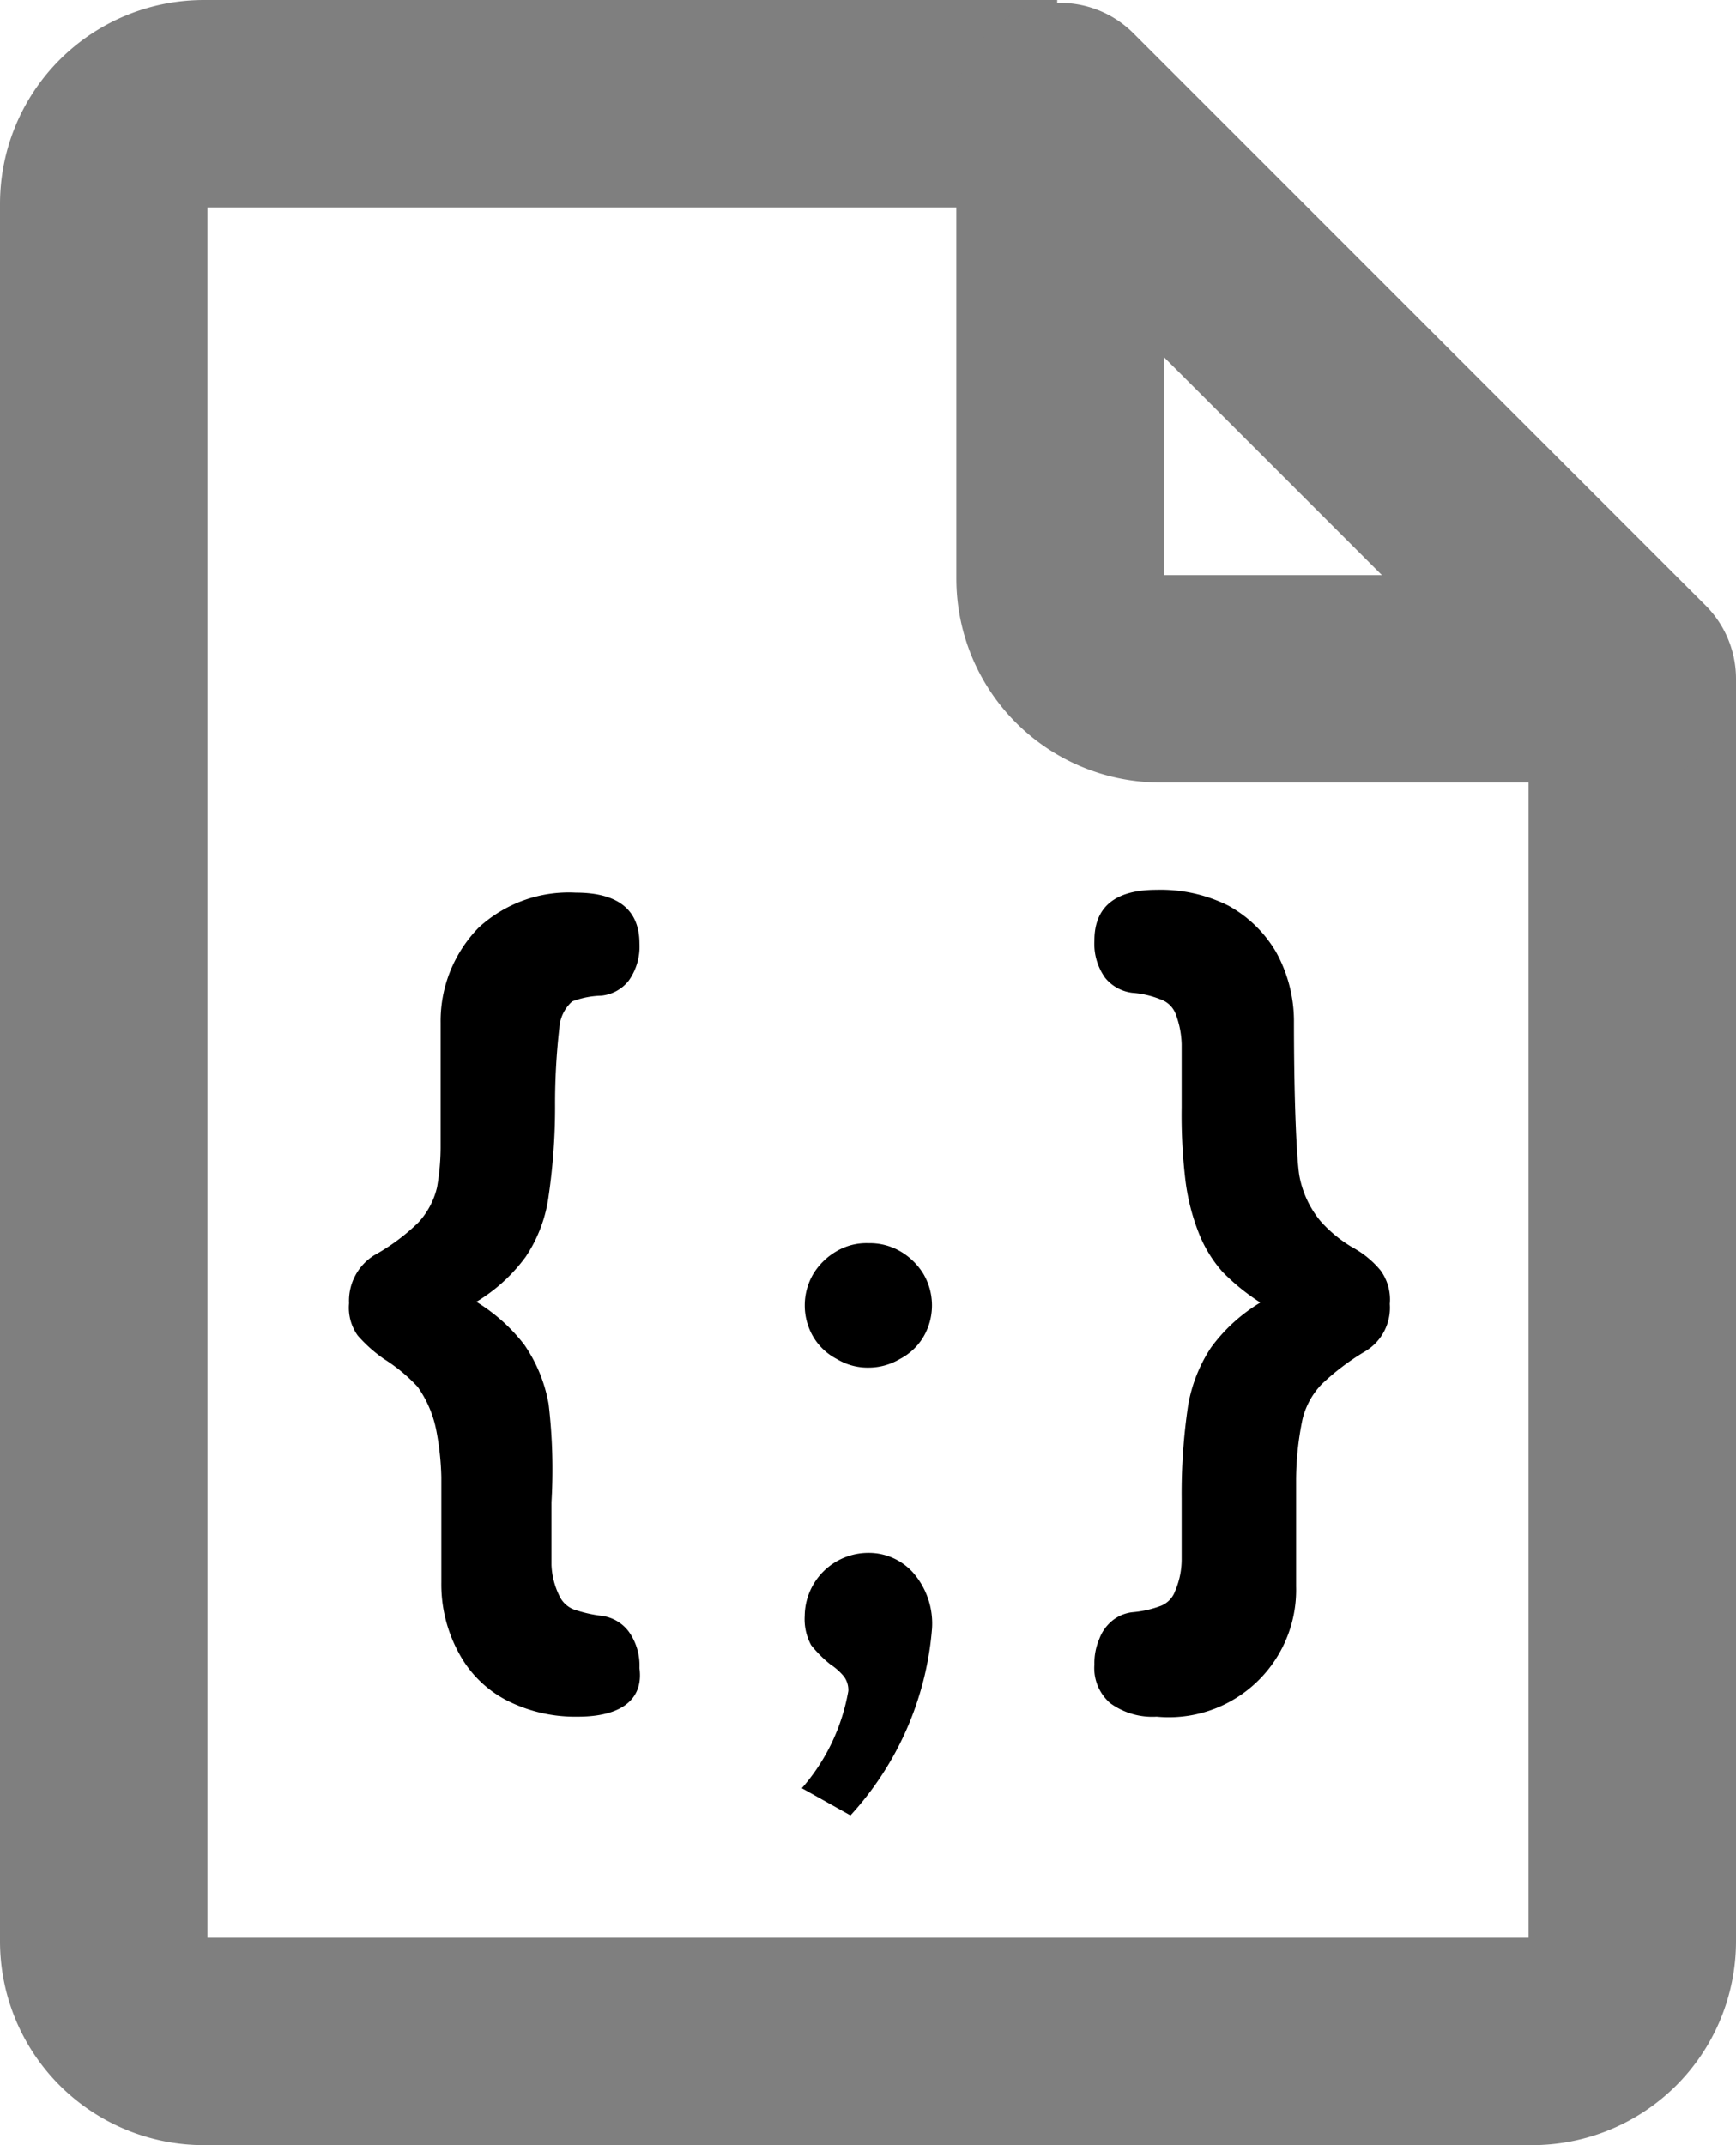 <svg xmlns="http://www.w3.org/2000/svg" viewBox="0 0 24.27 29.99"><defs><style>.cls-1{fill:none;stroke:#7f7f7f;stroke-linejoin:round;stroke-width:2.9px;}</style></defs><g id="Layer_2" data-name="Layer 2"><g id="Layer_1-2" data-name="Layer 1"><path class="cls-1" d="M22.82,9.49V27.14a1.4,1.4,0,0,1-1.4,1.4H2.85a1.4,1.4,0,0,1-1.4-1.4V2.85a1.4,1.4,0,0,1,1.4-1.4H14.78"/><path class="cls-1" d="M22.82,9.49l-8-8V8.09a1.4,1.4,0,0,0,1.4,1.4Z"/><path d="M8.08,24a2.11,2.11,0,0,1-1-.23,1.59,1.59,0,0,1-.66-.65,2,2,0,0,1-.25-1q0-.92,0-1.47A3.9,3.9,0,0,0,6.1,20a1.58,1.58,0,0,0-.26-.61A2.35,2.35,0,0,0,5.37,19,2,2,0,0,1,5,18.67a.67.67,0,0,1-.12-.45.75.75,0,0,1,.35-.67,2.89,2.89,0,0,0,.62-.46,1.1,1.1,0,0,0,.26-.49A3.29,3.29,0,0,0,6.16,16c0-.23,0-.8,0-1.7a1.87,1.87,0,0,1,.53-1.33,1.86,1.86,0,0,1,1.36-.49c.59,0,.89.24.89.71a.82.82,0,0,1-.15.52.56.56,0,0,1-.38.21A1.23,1.23,0,0,0,8,14a.54.54,0,0,0-.18.37,9.33,9.33,0,0,0-.06,1.08,8.55,8.55,0,0,1-.09,1.27,2,2,0,0,1-.32.85,2.36,2.36,0,0,1-.69.63,2.47,2.47,0,0,1,.67.6,2.1,2.1,0,0,1,.34.83A7.81,7.81,0,0,1,7.71,21c0,.4,0,.69,0,.88a1.07,1.07,0,0,0,.11.43.37.37,0,0,0,.2.19,1.89,1.89,0,0,0,.39.09.56.56,0,0,1,.38.22.81.81,0,0,1,.15.51C9,23.77,8.67,24,8.08,24Z"/><path d="M16.17,24a1,1,0,0,1-.65-.19.65.65,0,0,1-.22-.54.86.86,0,0,1,.07-.36.59.59,0,0,1,.19-.26.54.54,0,0,1,.27-.11,1.49,1.49,0,0,0,.4-.09.35.35,0,0,0,.2-.21,1.12,1.12,0,0,0,.09-.44c0-.19,0-.48,0-.85a8.37,8.37,0,0,1,.09-1.3,2.12,2.12,0,0,1,.32-.81,2.36,2.36,0,0,1,.69-.63,3,3,0,0,1-.53-.43,1.82,1.82,0,0,1-.33-.54,3,3,0,0,1-.19-.76,7.72,7.72,0,0,1-.05-1c0-.39,0-.68,0-.88a1.28,1.28,0,0,0-.09-.44.35.35,0,0,0-.21-.19,1.32,1.32,0,0,0-.39-.09.58.58,0,0,1-.38-.21.82.82,0,0,1-.15-.52c0-.47.29-.71.87-.71a2.12,2.12,0,0,1,1,.22,1.74,1.74,0,0,1,.67.65,2,2,0,0,1,.25.95c0,1.35.05,2.07.08,2.2a1.39,1.39,0,0,0,.29.61,1.86,1.86,0,0,0,.45.37,1.33,1.33,0,0,1,.39.32.69.69,0,0,1,.13.47.71.71,0,0,1-.34.66,3.38,3.38,0,0,0-.61.46,1.07,1.07,0,0,0-.27.49,4.23,4.23,0,0,0-.09.88l0,1.46A1.78,1.78,0,0,1,16.17,24Z"/><path d="M11.21,25a2.79,2.79,0,0,0,.65-1.36.32.32,0,0,0-.06-.2.83.83,0,0,0-.19-.17,1.7,1.7,0,0,1-.27-.27.76.76,0,0,1-.09-.41.89.89,0,0,1,.89-.88.83.83,0,0,1,.62.27,1.08,1.08,0,0,1,.27.79,4.38,4.38,0,0,1-1.14,2.61Zm.49-6a.82.82,0,0,1-.33-.31.87.87,0,0,1,0-.88.92.92,0,0,1,.33-.32.82.82,0,0,1,.44-.11.85.85,0,0,1,.44.11.92.92,0,0,1,.33.32.87.87,0,0,1,0,.88.82.82,0,0,1-.33.31.86.86,0,0,1-.44.12A.83.83,0,0,1,11.7,19Z"/></g></g></svg>